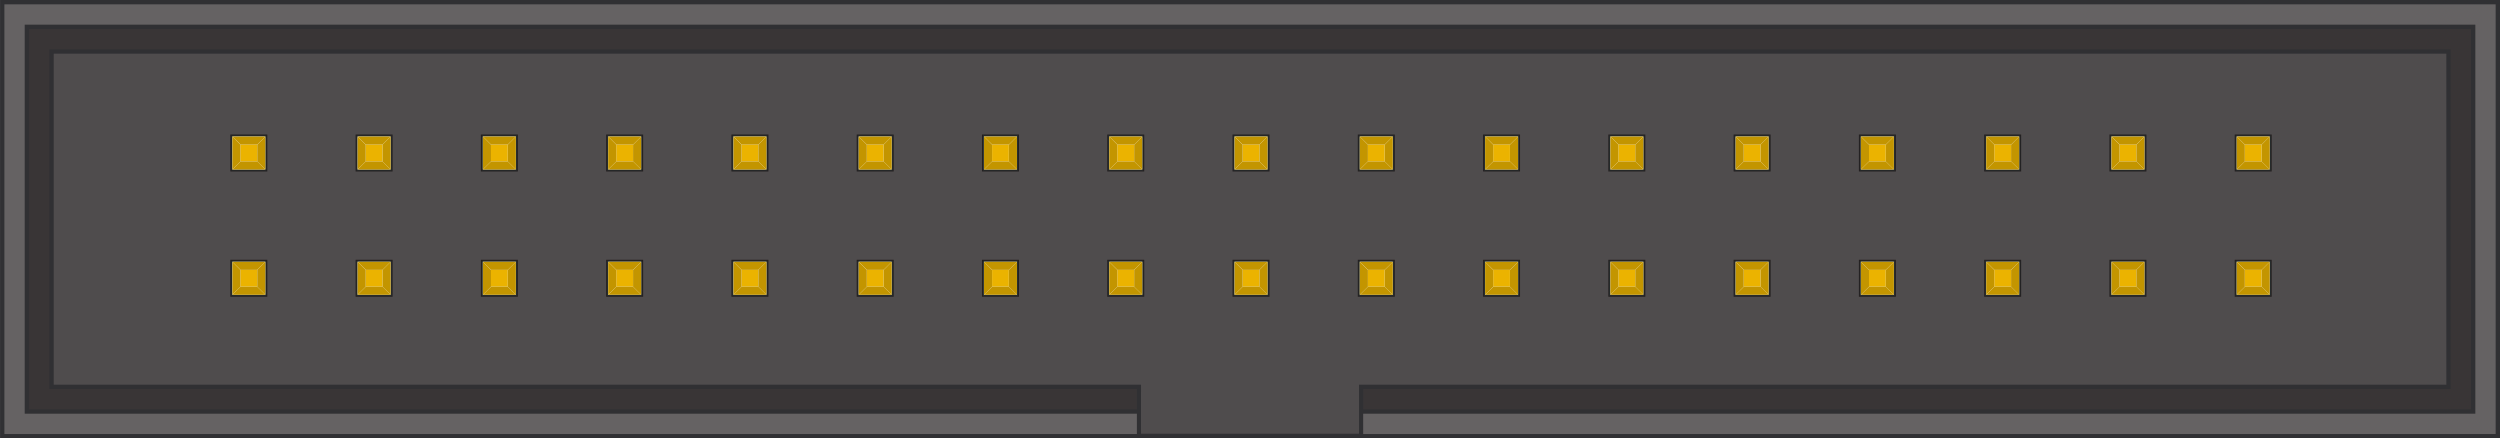 <svg
    xmlns="http://www.w3.org/2000/svg"
    viewBox="-25.345 -4.444 50.689 8.888"
    >
<rect x="-25.345" y="-4.444" width="50.689" height="8.888" fill="#808080" stroke="none"/>
<!--
    viewBox="-2 1.7 3 3"
-->
    <defs>
        <svg id = "pin-tip-m64"
             overflow="visible">

            <rect width="0.75" height="0.75" x="0.000" y="0.000" fill="#231f20" />
            <rect width="0.71" height="0.71" x="0.020" y="0.020" fill="#272f2f" />
            <rect width="0.67" height="0.67" x="0.040" y="0.040" fill="#ffffff" />
            <rect width="0.34" height="0.34" x="0.205" y="0.205" fill="#ebb300" />  

            <path fill="#c39500" d="m 0.041 0.041 h 0.67  l -0.166 +0.164 h -0.338z"/> <!-- Top    -->
            <path fill="#c39500" d="m 0.041 0.710 h 0.67  l -0.166 -0.164 h -0.338z"/> <!-- Bottom -->
            <path fill="#c39500" d="m 0.041 0.041 v 0.668 l +0.164 -0.162 v -0.341z"/> <!-- Left   -->
            <path fill="#c39500" d="m 0.710 0.041 v 0.668 l -0.164 -0.162 v -0.341z"/> <!-- Right  -->
        </svg>

        <svg id = "body-box-header-50.6x8.8"
            overflow="visible">
            
            <rect width="50.6" height="8.80" x="00.00" y="0.00" fill="#656263" stroke="#303033" stroke-width="0.088"/>
            <rect width="49.6" height="7.80" x="00.50" y="0.50" fill="#393536" stroke="#303033" stroke-width="0.088"/>
            <rect width="48.6" height="6.80" x="01.00" y="1.00" fill="#4f4c4d" stroke="#303033" stroke-width="0.088"/>
            <rect width="04.5" height="0.9" x="23.05" y="07.85" fill="#4f4c4d" stroke="#303033" stroke-width="0.088"/>
            <rect width="04.42" height="1.1" x="23.09" y="07.65" fill="#4f4c4d"/>
        </svg>
    </defs>

    <use x="-25.3" y="-4.4" href="#body-box-header-50.6x8.8"/> 

    <use x="-20.675" y="-1.717" href="#pin-tip-m64"/>
    <use x="-18.135" y="-1.717" href="#pin-tip-m64"/>
    <use x="-15.595" y="-1.717" href="#pin-tip-m64"/>
    <use x="-13.055" y="-1.717" href="#pin-tip-m64"/>
    <use x="-10.515" y="-1.717" href="#pin-tip-m64"/>
    <use x="-07.975" y="-1.717" href="#pin-tip-m64"/>
    <use x="-05.435" y="-1.717" href="#pin-tip-m64"/>
    <use x="-02.895" y="-1.717" href="#pin-tip-m64"/>
    <use x="-00.355" y="-1.717" href="#pin-tip-m64"/>
    <use x="+02.185" y="-1.717" href="#pin-tip-m64"/>
    <use x="+04.725" y="-1.717" href="#pin-tip-m64"/>
    <use x="+07.265" y="-1.717" href="#pin-tip-m64"/>
    <use x="+09.805" y="-1.717" href="#pin-tip-m64"/>
    <use x="+12.345" y="-1.717" href="#pin-tip-m64"/>
    <use x="+14.885" y="-1.717" href="#pin-tip-m64"/>
    <use x="+17.425" y="-1.717" href="#pin-tip-m64"/>
    <use x="+19.965" y="-1.717" href="#pin-tip-m64"/>
    <use x="-20.675" y="+0.823" href="#pin-tip-m64"/>
    <use x="-18.135" y="+0.823" href="#pin-tip-m64"/>
    <use x="-15.595" y="+0.823" href="#pin-tip-m64"/>
    <use x="-13.055" y="+0.823" href="#pin-tip-m64"/>
    <use x="-10.515" y="+0.823" href="#pin-tip-m64"/>
    <use x="-07.975" y="+0.823" href="#pin-tip-m64"/>
    <use x="-05.435" y="+0.823" href="#pin-tip-m64"/>
    <use x="-02.895" y="+0.823" href="#pin-tip-m64"/>
    <use x="-00.355" y="+0.823" href="#pin-tip-m64"/>
    <use x="+02.185" y="+0.823" href="#pin-tip-m64"/>
    <use x="+04.725" y="+0.823" href="#pin-tip-m64"/>
    <use x="+07.265" y="+0.823" href="#pin-tip-m64"/>
    <use x="+09.805" y="+0.823" href="#pin-tip-m64"/>
    <use x="+12.345" y="+0.823" href="#pin-tip-m64"/>
    <use x="+14.885" y="+0.823" href="#pin-tip-m64"/>
    <use x="+17.425" y="+0.823" href="#pin-tip-m64"/>
    <use x="+19.965" y="+0.823" href="#pin-tip-m64"/>
</svg>
